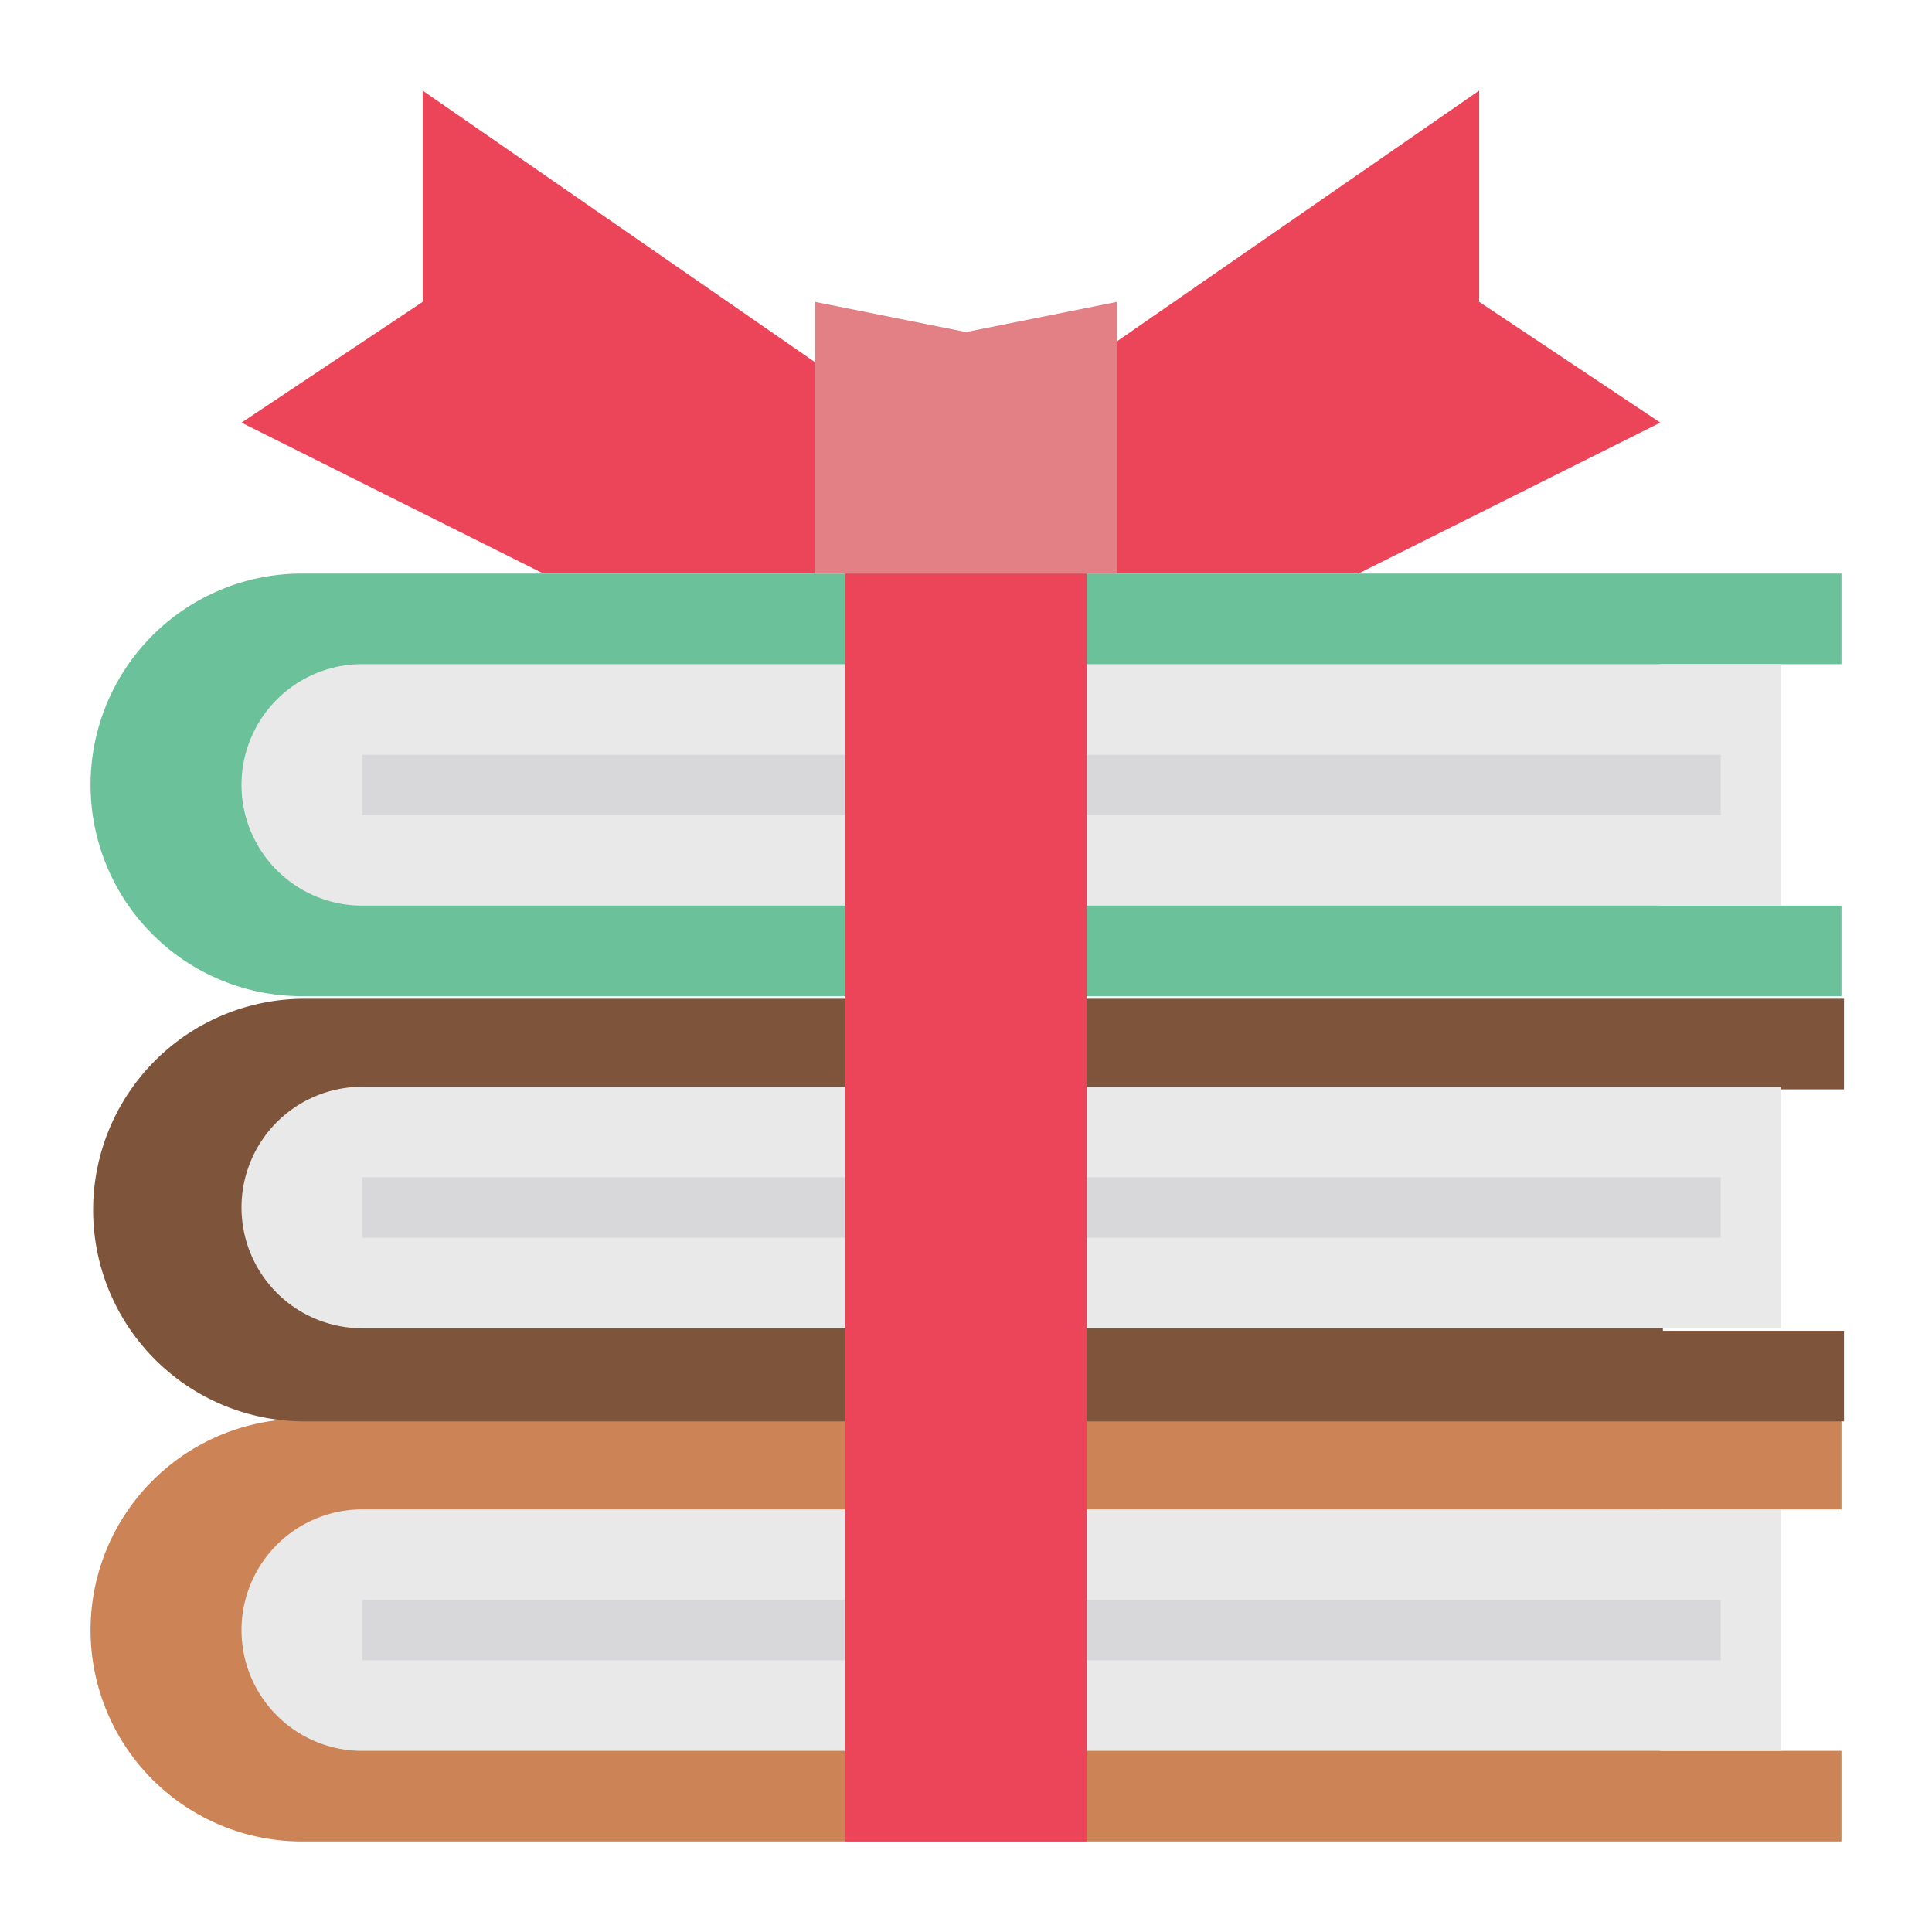 <svg height="512" viewBox="0 0 64 64" width="512" xmlns="http://www.w3.org/2000/svg">
    <g id="book-books-gift-education-book_store" data-name="book-books-gift-education-book store">
        <path d="m27 12-13-9v7l-6 4 10 5h9z" fill="#ec455a" />
        <path d="m36 12 13-9v7l6 4-10 5h-9z" fill="#ec455a" />
        <path d="m55 58h6v3h-51a7 7 0 0 1 -7-7 7 7 0 0 1 7-7h51v3h-6z" fill="#cc8355" />
        <path d="m12 50h47a0 0 0 0 1 0 0v8a0 0 0 0 1 0 0h-47a4 4 0 0 1 -4-4 4 4 0 0 1 4-4z" fill="#e9e9ea" />
        <path d="m55.085 44.085h6v3h-51a7 7 0 0 1 -7-7 7 7 0 0 1 7-7h51v3h-6z" fill="#7e543b" />
        <path d="m12 36h47a0 0 0 0 1 0 0v8a0 0 0 0 1 0 0h-47a4 4 0 0 1 -4-4 4 4 0 0 1 4-4z" fill="#e9e9ea" />
        <path d="m55 30h6v3h-51a7 7 0 0 1 -7-7 7 7 0 0 1 7-7h51v3h-6z" fill="#6bc19a" />
        <path d="m12 22h47a0 0 0 0 1 0 0v8a0 0 0 0 1 0 0h-47a4 4 0 0 1 -4-4 4 4 0 0 1 4-4z" fill="#e9e9ea" />
        <path d="m37 19h-10v-9l5 1 5-1z" fill="#e28086" />
        <g fill="#d8d7da">
            <path d="m12 25h45v2h-45z" />
            <path d="m12 39h45v2h-45z" />
            <path d="m12 53h45v2h-45z" />
        </g>
        <path d="m28 19h8v42h-8z" fill="#ec455a" />
    </g>
</svg>
